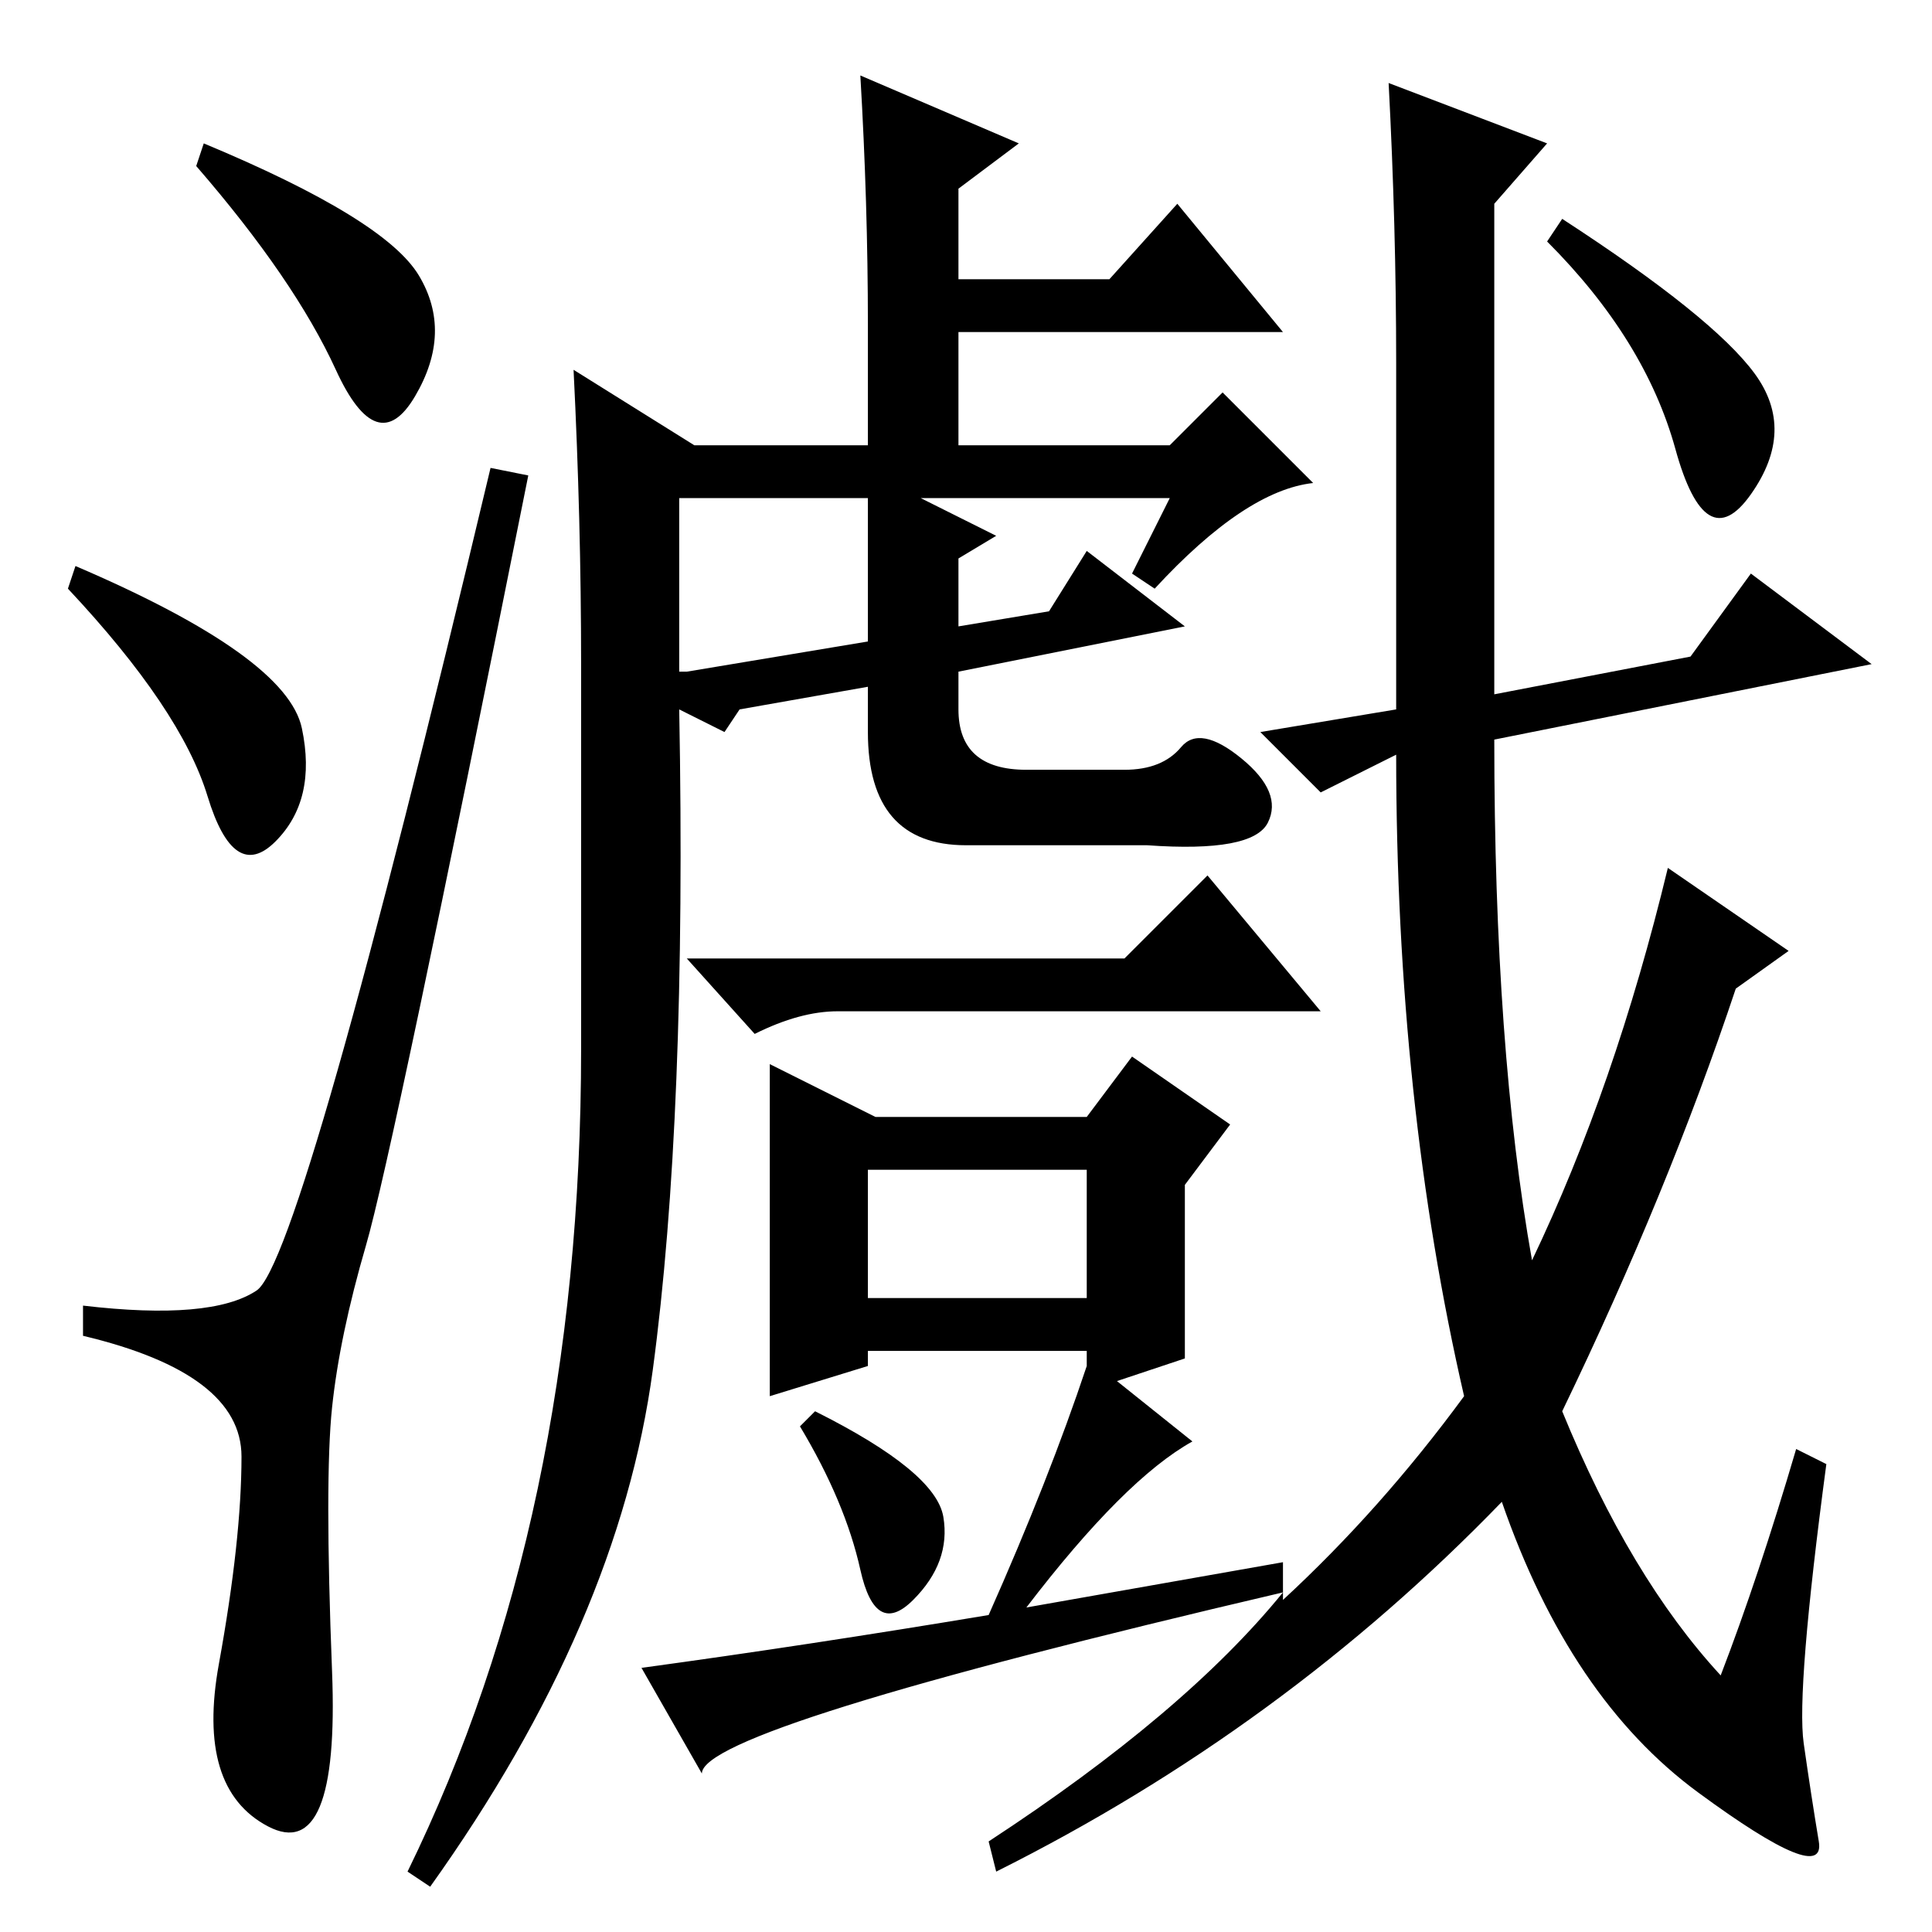 <?xml version="1.0" standalone="no"?>
<!DOCTYPE svg PUBLIC "-//W3C//DTD SVG 1.1//EN" "http://www.w3.org/Graphics/SVG/1.1/DTD/svg11.dtd" >
<svg xmlns="http://www.w3.org/2000/svg" xmlns:xlink="http://www.w3.org/1999/xlink" version="1.1" viewBox="0 -36 256 256">
  <g transform="matrix(1 0 0 -1 0 220)">
   <path fill="currentColor"
d="M27 237q24 -10 28.5 -17.5t-0.5 -16t-10.5 3.5t-18.5 27zM10 181q28 -12 30 -21.5t-3.5 -15t-9 6t-18.5 27.5zM34 85q6 4 31 109l5 -1q-18 -90 -21.5 -102t-4.5 -21.5t0 -35t-8.5 -20.5t-6.5 21.5t3 27.5t-21 16v4q17 -2 23 2zM77 168q0 19 -1 39l16 -10h23v16
q0 16 -1 33l21 -9l-8 -6v-12h20l9 10l14 -17h-43v-15h28l7 7l12 -12q-9 -1 -21 -14l-3 2l5 10h-33l10 -5l-5 -3v-9l12 2l5 8l13 -10l-30 -6v-5q0 -8 9 -8h13q5 0 7.5 3t8 -1.5t3.5 -8.5t-16 -3h-24q-13 0 -13 15v6l-17 -3l-2 -3l-6 3q1 -54 -3.5 -87.5t-29.5 -68.5l-3 2
q23 47 23 109v51zM91 167l24 4v19h-25v-23h1zM91 129h58l11 11l15 -18h-64q-5 0 -11 -3zM102 115l14 -7h28l6 8l13 -9l-6 -8v-23l-9 -3l10 -8q-9 -5 -22 -22l34 6v-5q13 12 24 27q-9 39 -9 85l-10 -5l-8 8l18 3v46q0 18 -1 37l21 -8l-7 -8v-65l26 5l8 11l16 -12l-50 -10
q0 -41 5 -69q11 23 18 52l16 -11l-7 -5q-9 -27 -23 -56q9 -22 21 -35q5 13 10 30l4 -2q-4 -30 -3 -37t2 -13t-16 6.5t-26 38.5q-29 -30 -67 -49l-1 4q26 17 39 33q-77 -18 -77 -24l-8 14q22 3 46 7q8 18 13 33v2h-29v-2l-13 -4v44zM106 67l2 2q16 -8 17 -14t-4 -11t-7 4
t-8 19zM115 84h29v17h-29v-17zM207 227q20 -13 25.5 -20.5t-0.5 -16t-10 6t-17 27.5z" />
  </g>

</svg>
